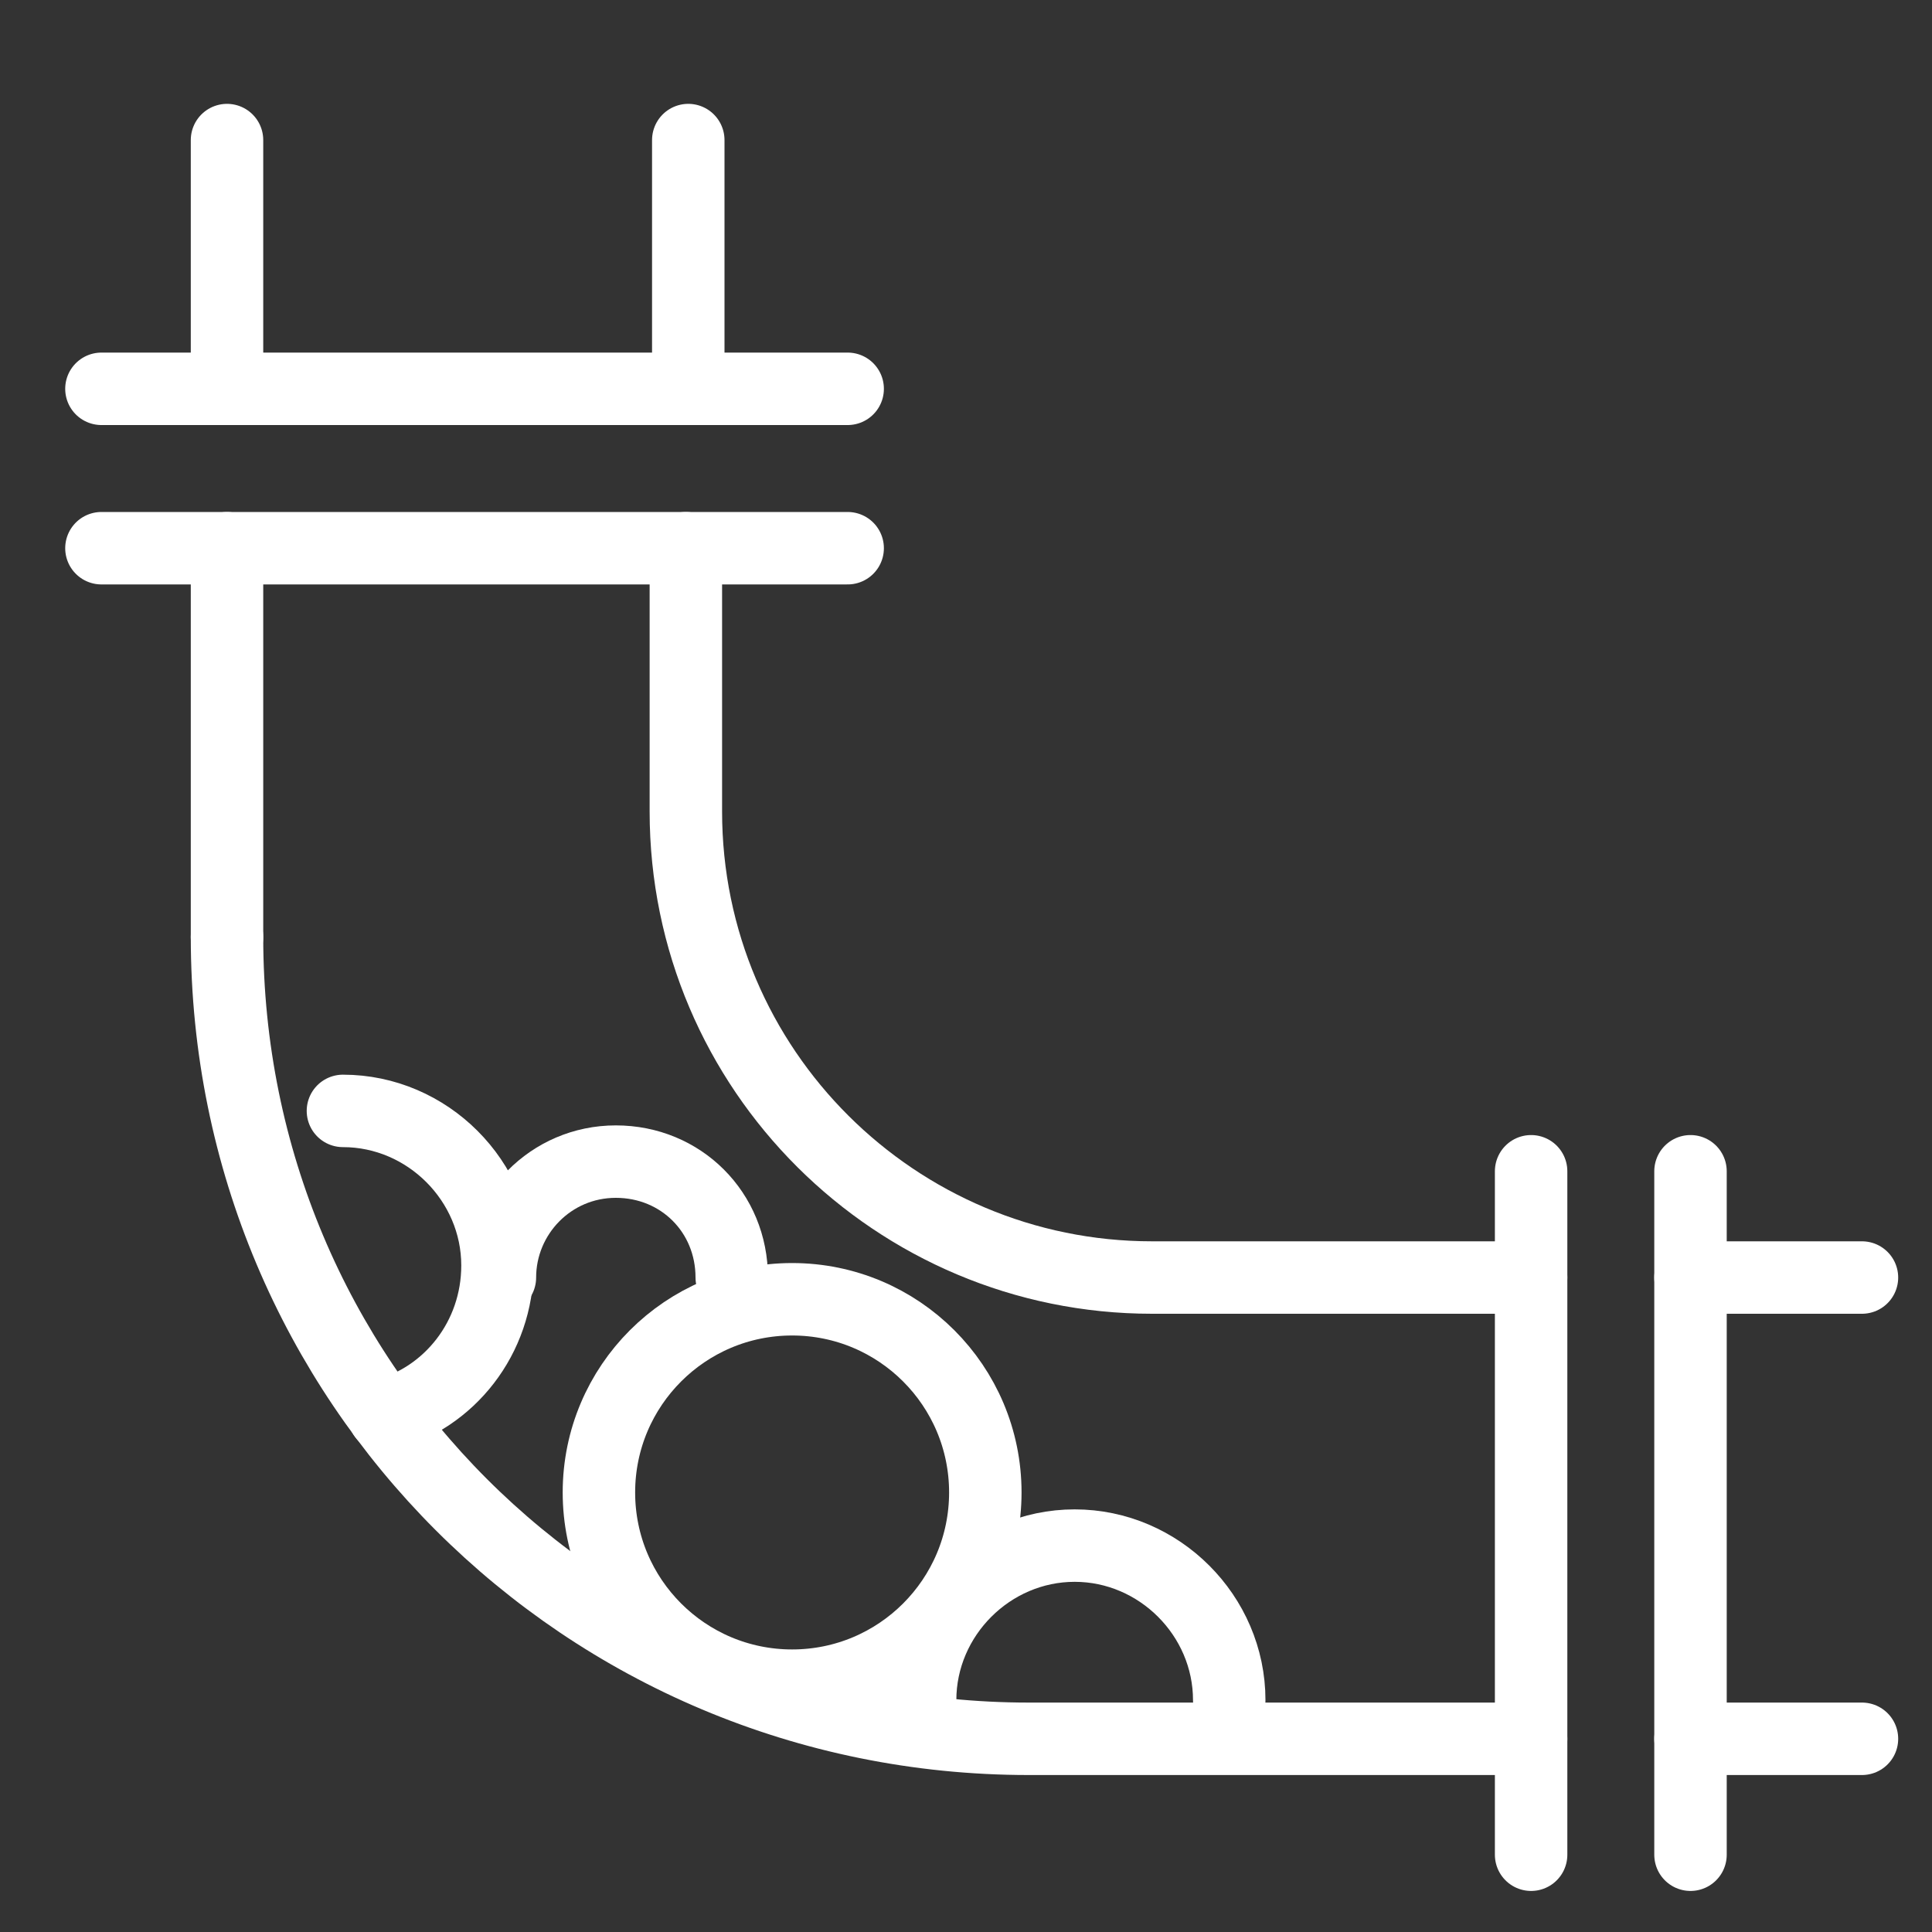 <?xml version="1.0" encoding="utf-8"?>
<!-- Generator: Adobe Illustrator 19.0.0, SVG Export Plug-In . SVG Version: 6.00 Build 0)  -->
<svg version="1.1" id="Layer_1" xmlns="http://www.w3.org/2000/svg" xmlns:xlink="http://www.w3.org/1999/xlink" x="0px" y="0px"
	 viewBox="0 0 80 80" style="enable-background:new 0 0 80 80;" xml:space="preserve">
<rect x="0" y="0" width="80" height="80" fill="#333333" stroke="none"/>
<style type="text/css">
	.st0{fill:none;stroke:#FFFFFF;stroke-width:3;stroke-linecap:round;stroke-linejoin:round;stroke-miterlimit:10;}
</style>
<line id="XMLID_3_" class="st0" x1="9.4" y1="38.8" x2="9.4" y2="22.7"/>
<path id="XMLID_5_" class="st0" d="M63.4,52.9H47.7c-10.6,0-19.3-8.6-19.3-19.3V22.7"/>
<path id="XMLID_6_" class="st0" d="M63.4,72H42.6C24.2,72,9.4,57.2,9.4,38.8"/>
<line id="XMLID_1_" class="st0" x1="4.2" y1="22.7" x2="35.1" y2="22.7"/>
<line id="XMLID_7_" class="st0" x1="4.2" y1="16.1" x2="35.1" y2="16.1"/>
<line id="XMLID_2_" class="st0" x1="63.4" y1="48.5" x2="63.4" y2="76.8"/>
<line id="XMLID_8_" class="st0" x1="70" y1="48.5" x2="70" y2="76.8"/>
<line id="XMLID_14_" class="st0" x1="9.4" y1="16.1" x2="9.4" y2="5.8"/>
<line id="XMLID_15_" class="st0" x1="28.5" y1="15" x2="28.5" y2="5.8"/>
<line id="XMLID_16_" class="st0" x1="70" y1="52.9" x2="77.1" y2="52.9"/>
<line id="XMLID_17_" class="st0" x1="70" y1="72" x2="77.1" y2="72"/>
<path id="XMLID_9_" class="st0" d="M14.2,46c3.5,0,6.4,2.9,6.4,6.4c0,3-2,5.5-4.7,6.2"/>
<circle id="XMLID_11_" class="st0" cx="32.8" cy="61.8" r="8"/>
<path id="XMLID_10_" class="st0" d="M38.1,70.4c0-3.5,2.9-6.4,6.4-6.4s6.4,2.9,6.4,6.4"/>
<path id="XMLID_4_" class="st0" d="M20.7,52.9c0-2.6,2.1-4.8,4.8-4.8s4.8,2.1,4.8,4.8"/>
</svg>
